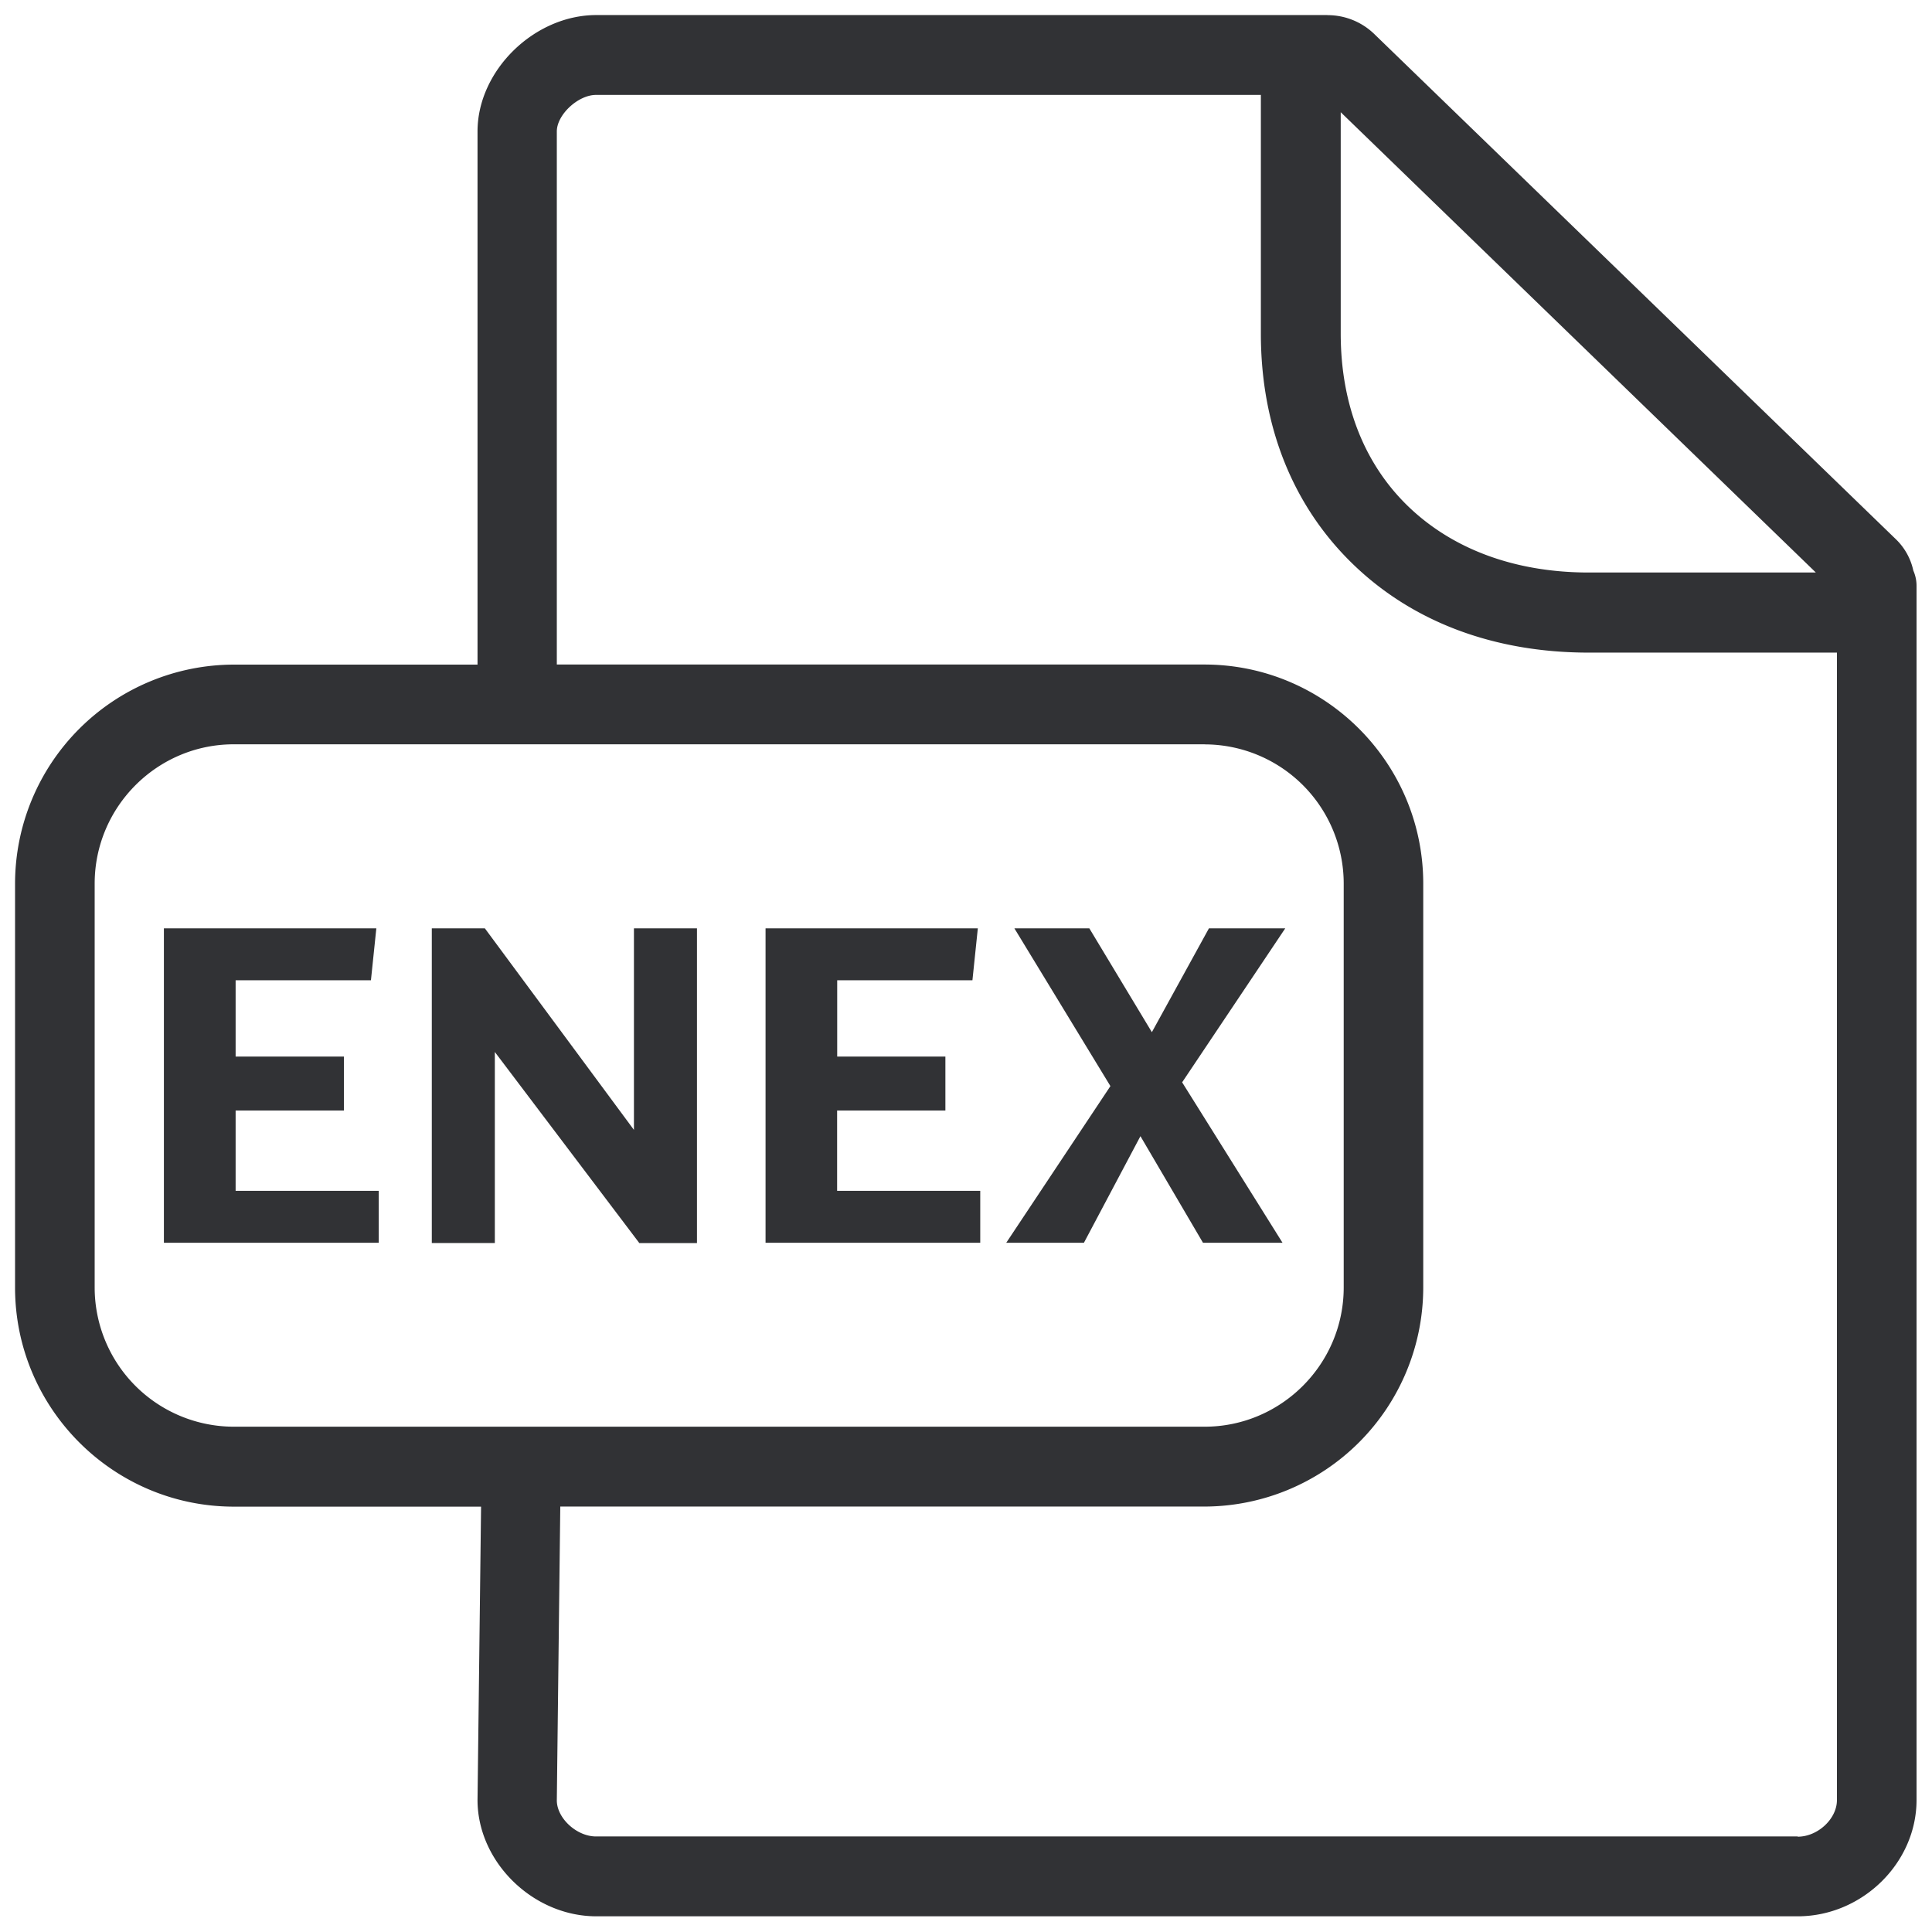 <svg width="24" height="24" viewBox="0 0 24 24" xmlns="http://www.w3.org/2000/svg"><path d="M16.49.188c.219 0 .424.084.578.231l6.49 6.286a.766.766 0 01.21.383.47.47 0 01.04.195V22.36c0 .783-.676 1.445-1.476 1.445H7.408c-.787 0-1.476-.675-1.476-1.445l.044-3.644h-3.07c-1.498 0-2.719-1.22-2.719-2.722v-5.016a2.723 2.723 0 012.72-2.722h3.025V1.633c0-.756.703-1.446 1.476-1.446h9.082zm-.827.991H7.404c-.222 0-.487.245-.487.454v6.622h8.044c1.499 0 2.719 1.22 2.719 2.722v5.016a2.723 2.723 0 01-2.72 2.722h-8l-.043 3.65c0 .22.245.448.487.448h14.928v.003c.249 0 .487-.222.487-.454V8.107h-3.082c-1.176 0-2.188-.38-2.931-1.1-.746-.722-1.143-1.714-1.143-2.86V1.18zm-.699 8.067H2.904c-.952 0-1.728.777-1.728 1.731v5.016a1.73 1.73 0 001.727 1.73h12.061c.951 0 1.728-.776 1.728-1.73v-5.016a1.73 1.73 0 00-1.728-1.73zm-8.941 2.286l1.852 2.504v-2.504h.783v3.91h-.716l-1.795-2.374v2.373h-.783v-3.909h.659zm-1.348 0l-.067.645H2.927v.948h1.345v.67H2.927v.998h1.778v.645H2.036v-3.906h2.639zm7.472 0l-.067.645H10.4v.948h1.344v.67h-1.345v.998h1.778v.645H9.51v-3.906h2.638zm1.385 0l.777 1.29.709-1.29h.948l-1.281 1.913 1.247 1.993h-.988l-.777-1.324-.702 1.324H12.5l1.294-1.946-1.193-1.96h.931zm3.123-10.138v2.75c0 .874.289 1.617.84 2.148.555.534 1.331.82 2.242.82h2.82l-5.902-5.718z" fill="#313235" fill-rule="nonzero"/></svg>